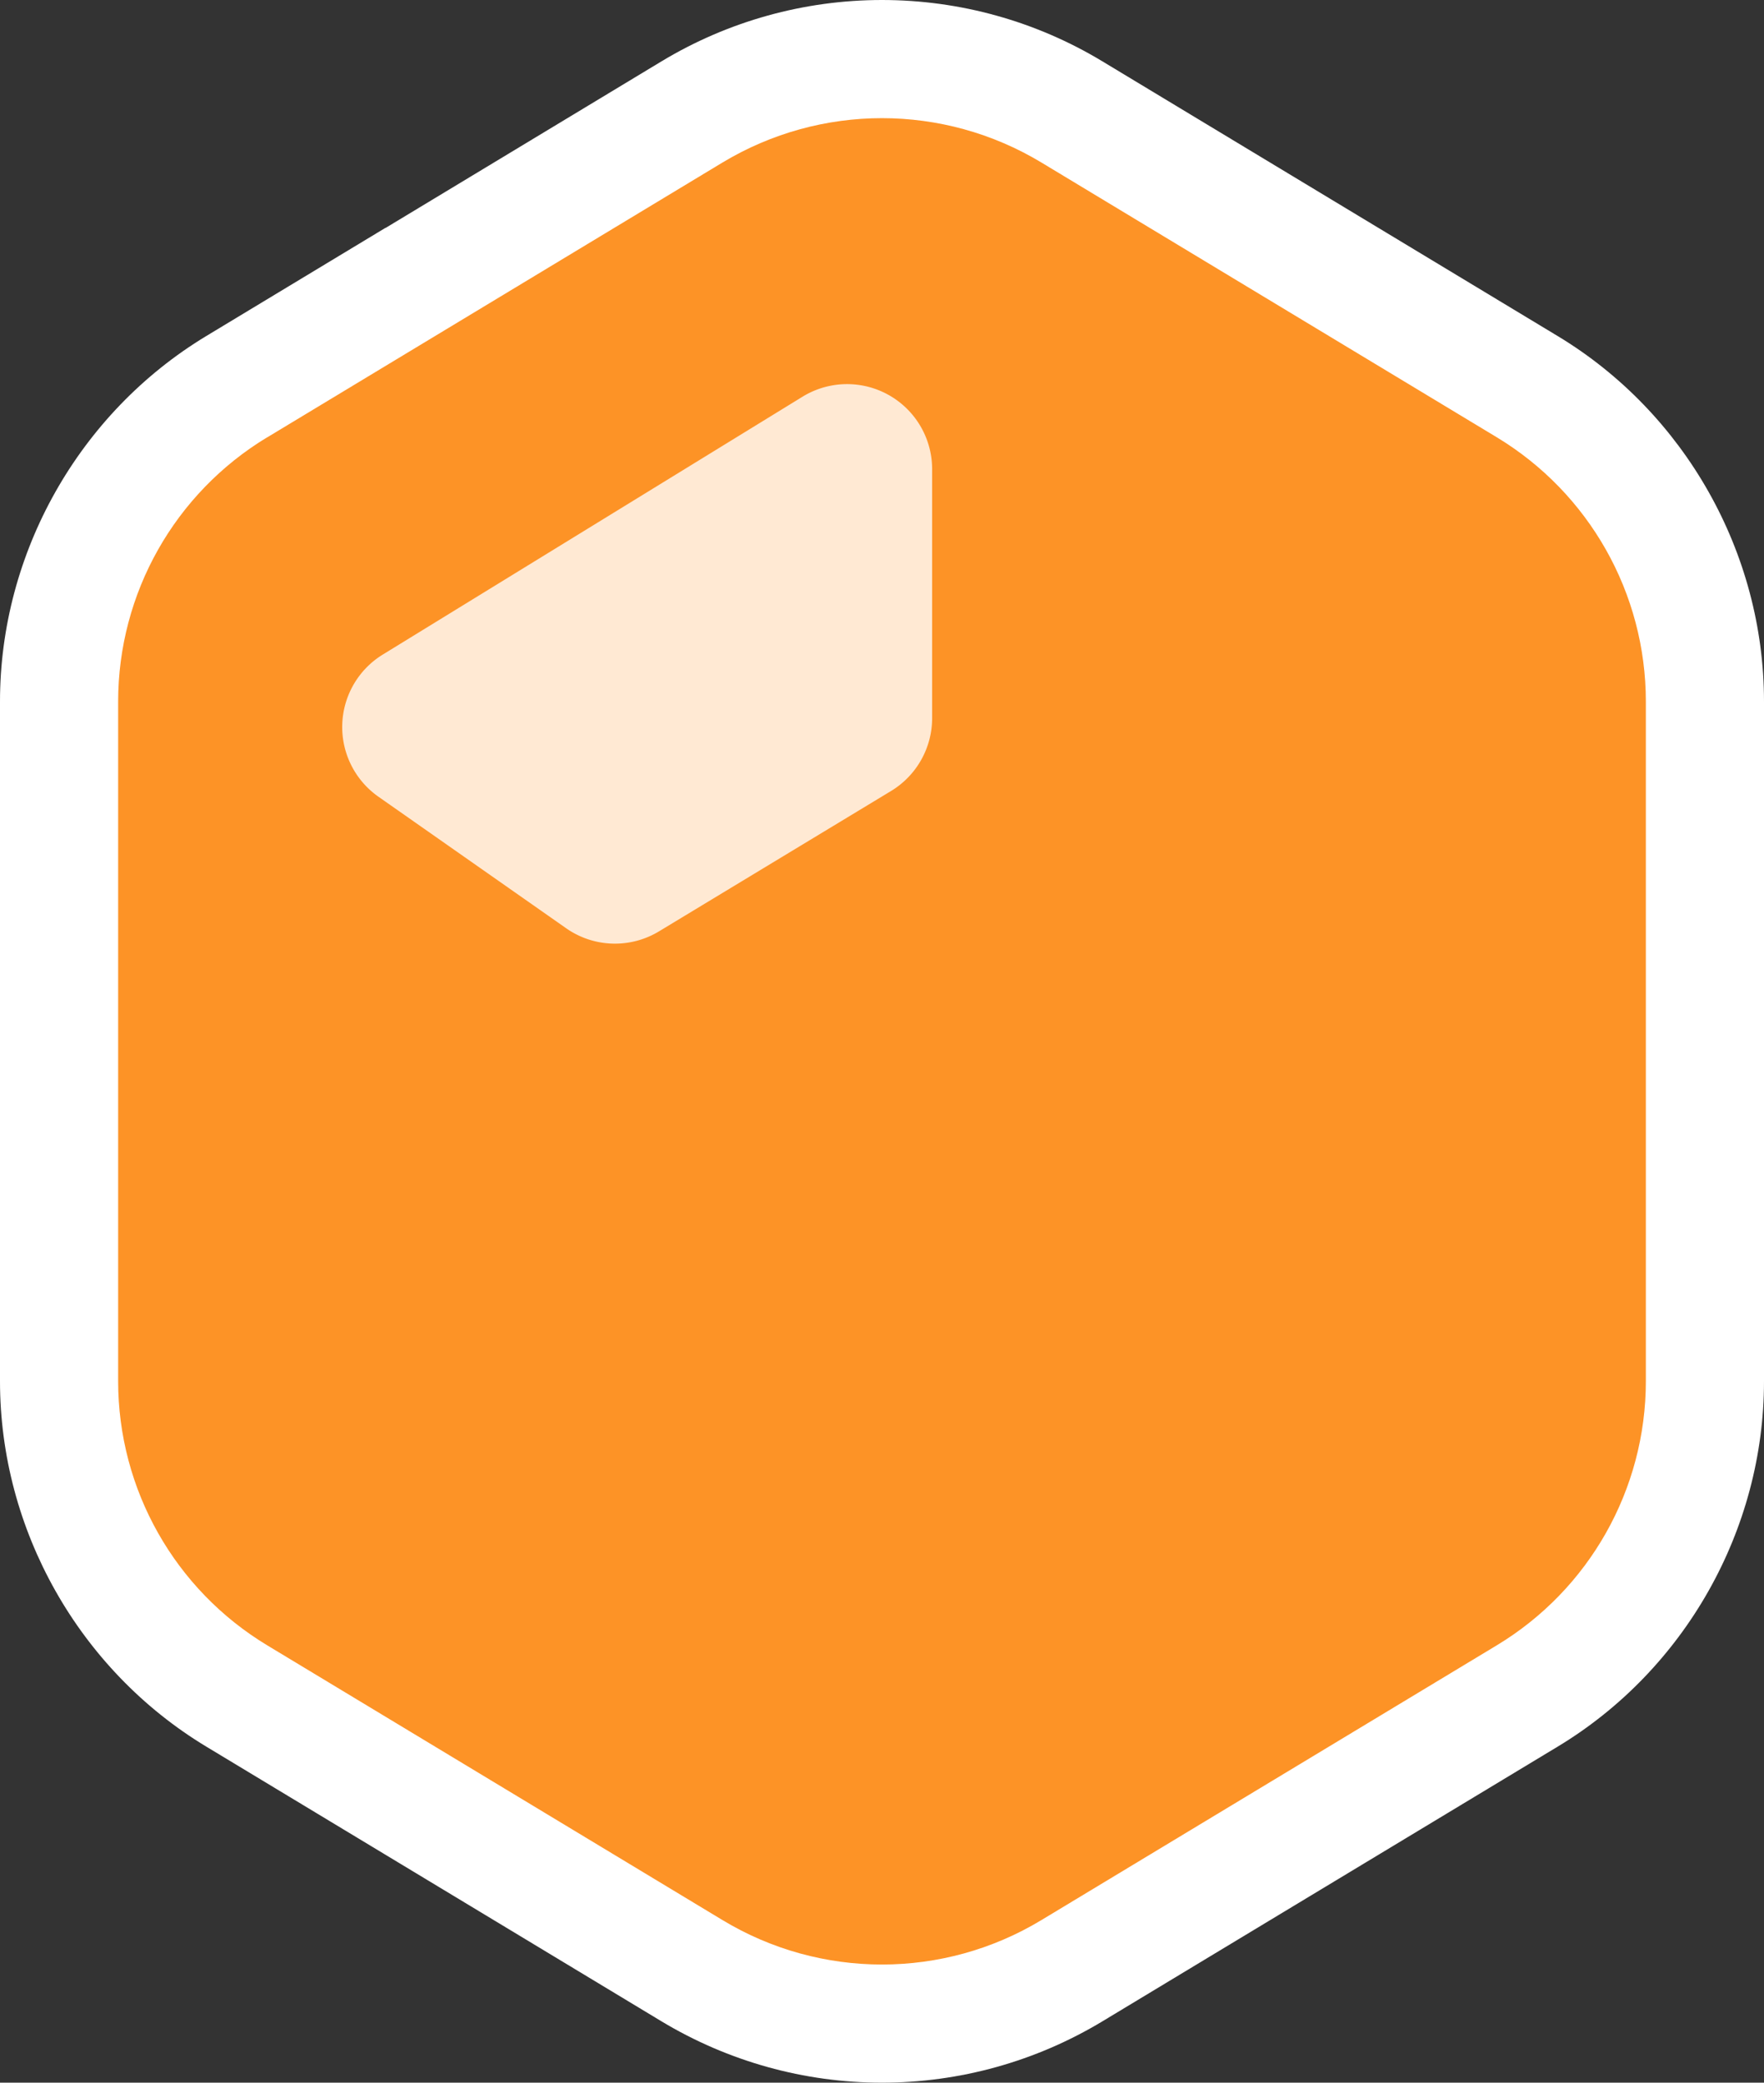<svg xmlns="http://www.w3.org/2000/svg" width="22.395" height="26.44" viewBox="0 0 22.395 26.44"><rect x="0" y="0" width="22.395" height="26.44" fill="#333333" stroke="none"/><g transform="translate(-0.5 -0.321)"><g transform="translate(2 1.821)"><g transform="translate(-2 -1.821)" fill="#fd9326" fill-rule="evenodd"><path d="M 11.697 26.011 C 10.847 26.011 10.013 25.779 9.286 25.339 L 3.505 21.851 C 2.114 21.012 1.25 19.481 1.25 17.856 L 1.25 9.227 C 1.25 7.602 2.114 6.071 3.505 5.23 L 4.643 4.543 L 4.643 4.545 L 9.286 1.742 C 10.013 1.303 10.847 1.071 11.697 1.071 C 12.547 1.071 13.381 1.303 14.109 1.742 L 19.889 5.23 C 21.281 6.07 22.145 7.601 22.145 9.227 L 22.145 17.856 C 22.145 19.481 21.28 21.012 19.889 21.852 L 14.109 25.34 C 13.381 25.779 12.547 26.011 11.697 26.011 Z" stroke="none"/><path d="M 11.697 1.821 C 10.997 1.821 10.296 2.009 9.673 2.384 L 3.893 5.873 L 3.893 5.872 C 2.718 6.582 2 7.853 2 9.227 L 2 17.856 C 2 19.228 2.718 20.5 3.893 21.209 L 9.673 24.697 C 10.918 25.449 12.477 25.449 13.721 24.697 L 19.502 21.209 C 20.677 20.5 21.395 19.228 21.395 17.856 L 21.395 9.227 C 21.395 7.854 20.677 6.582 19.502 5.872 L 13.721 2.384 C 13.099 2.009 12.398 1.821 11.697 1.821 M 11.697 0.321 C 12.684 0.321 13.652 0.59 14.496 1.1 L 20.277 4.588 C 21.892 5.563 22.895 7.34 22.895 9.227 L 22.895 17.856 C 22.895 19.742 21.892 21.519 20.277 22.494 L 14.496 25.982 C 13.652 26.491 12.684 26.761 11.697 26.761 C 10.711 26.761 9.743 26.491 8.898 25.982 L 3.118 22.494 C 1.503 21.519 0.5 19.742 0.5 17.856 L 0.5 9.227 C 0.5 7.341 1.503 5.564 3.117 4.588 L 5.393 3.214 L 5.393 3.216 L 8.898 1.1 C 9.743 0.59 10.711 0.321 11.697 0.321 Z" stroke="none" fill="#fff"/></g><path d="M12.89,6.273V9.438a1.082,1.082,0,0,1-.52.924L9.422,12.145a1.08,1.08,0,0,1-1.179-.04L5.857,10.433a1.08,1.08,0,0,1,.055-1.8l5.333-3.276a1.08,1.08,0,0,1,1.645.92Z" transform="translate(-2.556 -1.821)" fill="#fff" fill-rule="evenodd" opacity="0.793"/></g></g></svg>